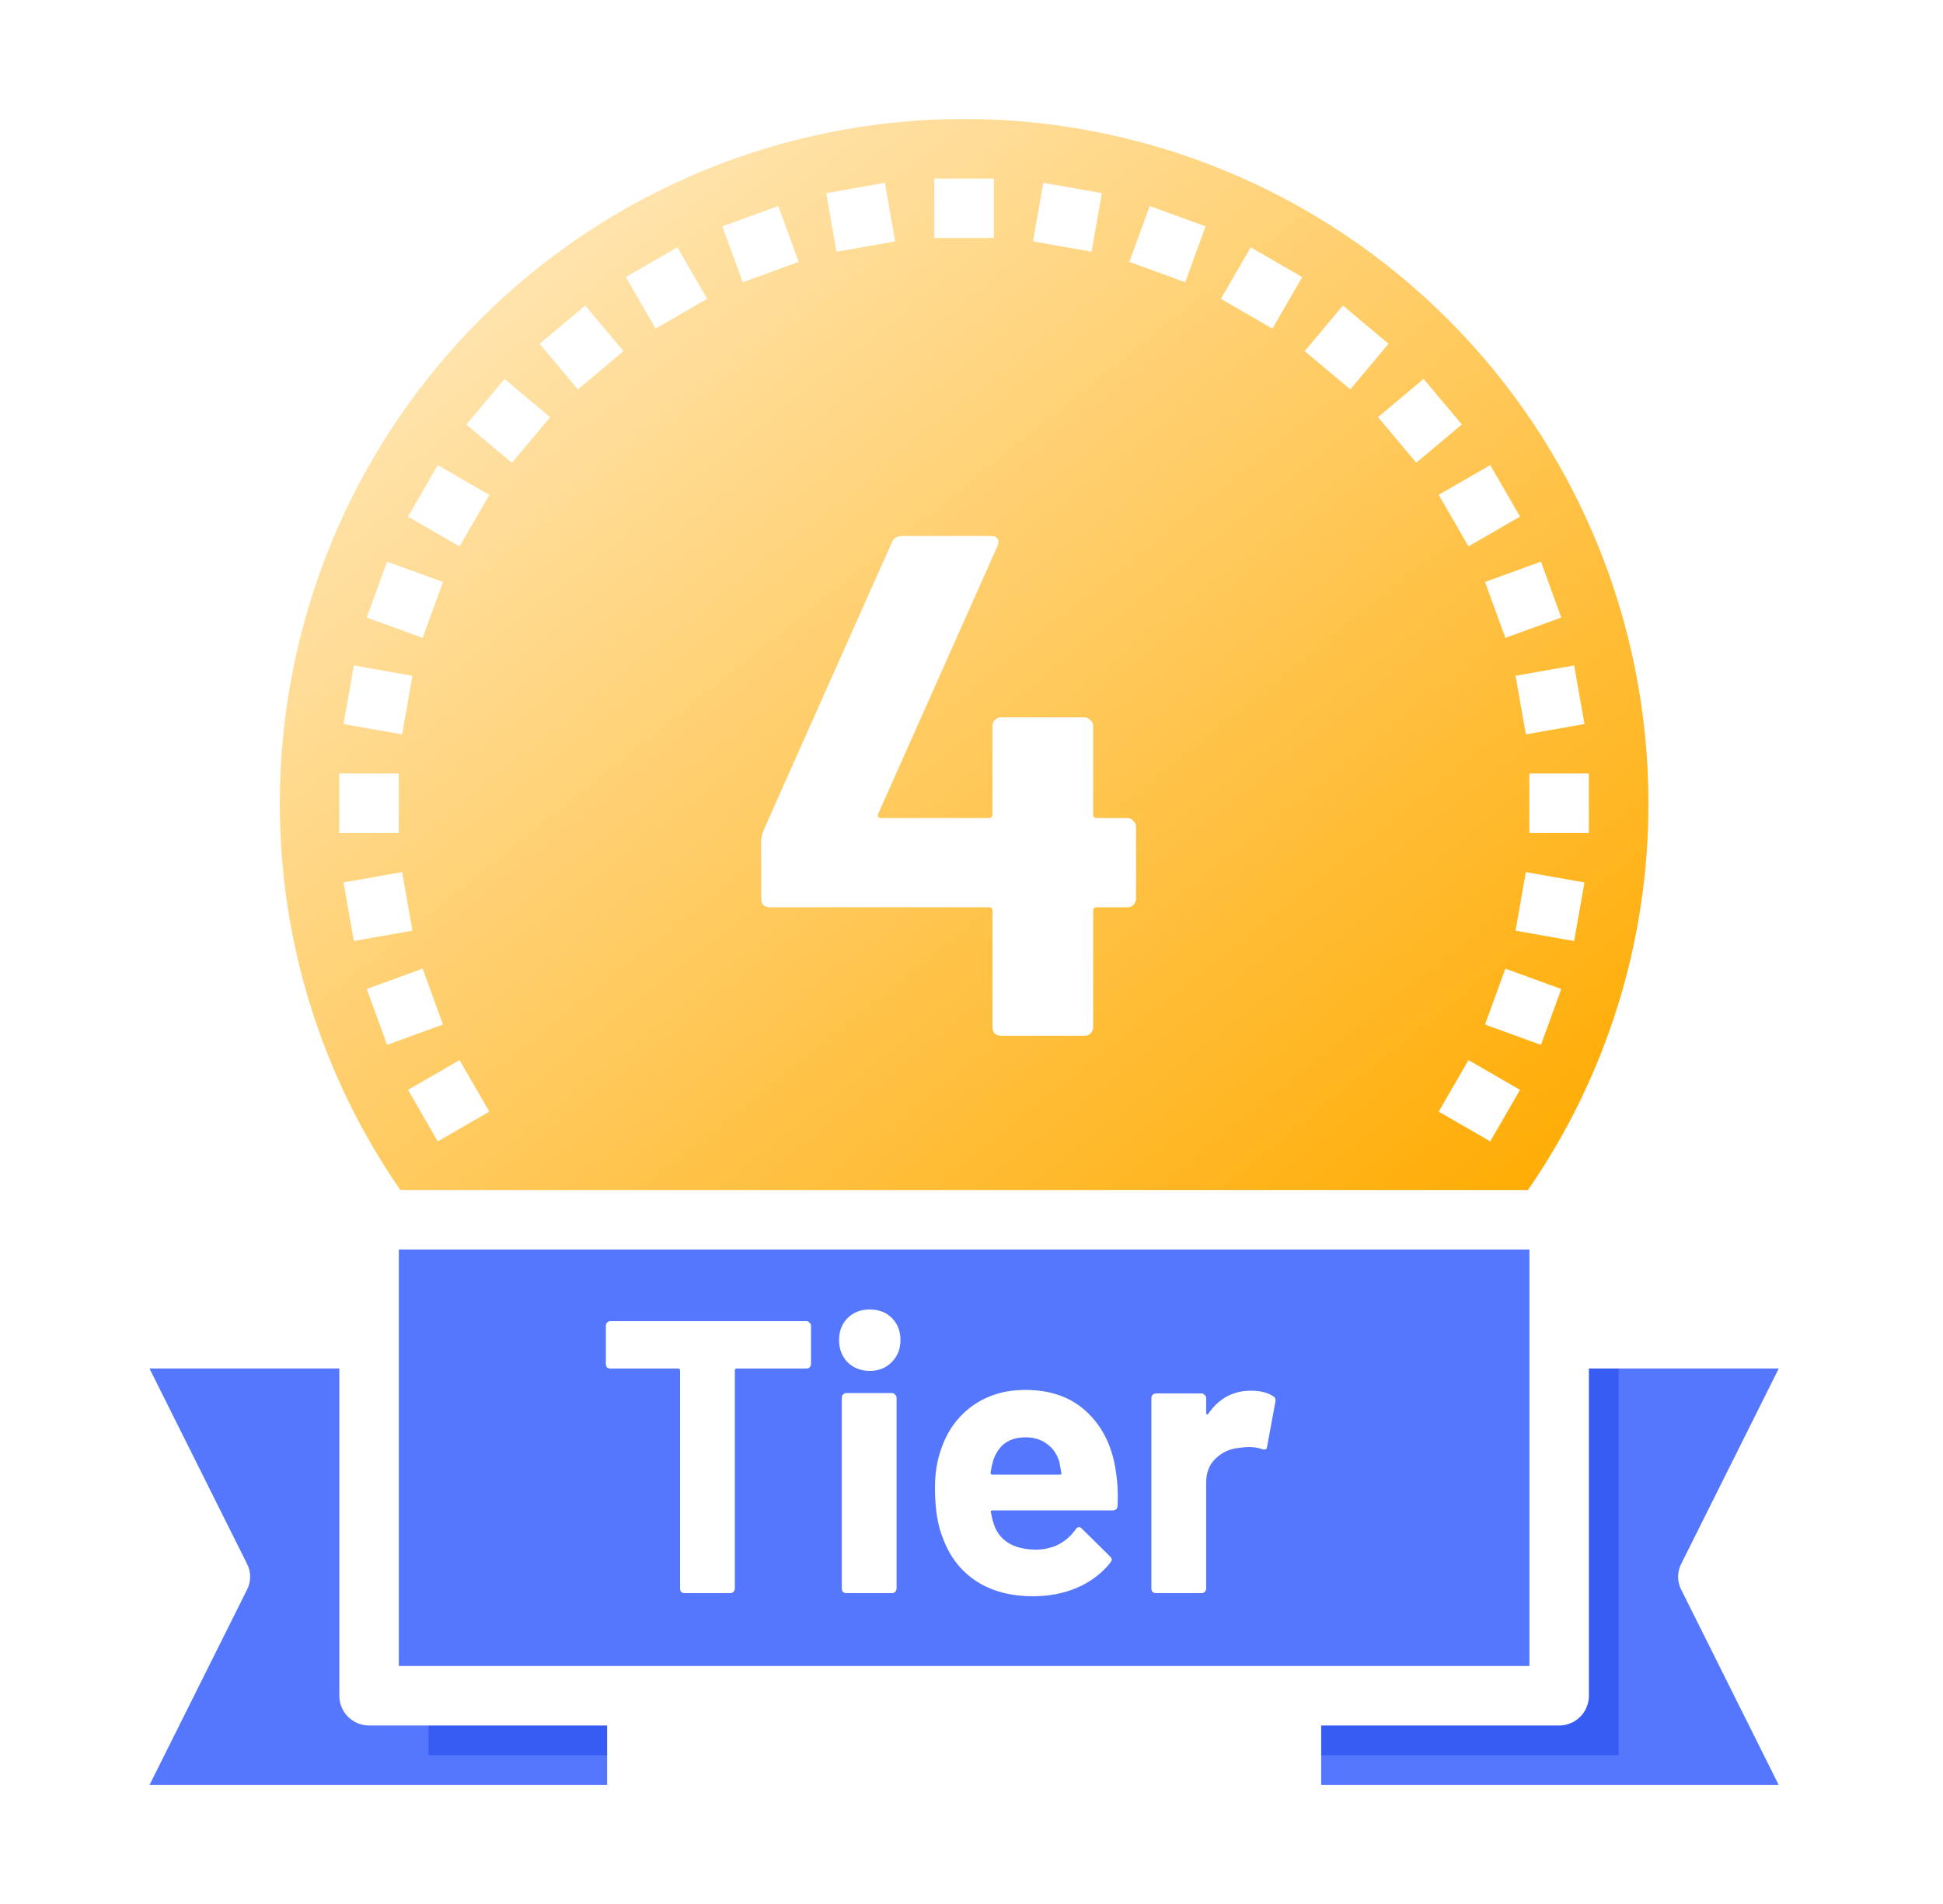 <svg width="50" height="49" viewBox="0 0 50 49" fill="none" xmlns="http://www.w3.org/2000/svg">
<path d="M24.809 39.047C34.957 39.047 43.184 30.82 43.184 20.672C43.184 10.524 34.957 2.297 24.809 2.297C14.66 2.297 6.434 10.524 6.434 20.672C6.434 30.82 14.66 39.047 24.809 39.047Z" fill="url(#paint0_linear_4763_10886)"/>
<path d="M47.012 34.453H41.652H40.121H33.23V43.641V44.406V46.703H47.012L43.949 40.578L47.012 34.453Z" fill="#5577FD"/>
<path d="M9.496 34.453H7.965H2.605L5.668 40.578L2.605 46.703H16.387V44.406V43.641V34.453H9.496Z" fill="#5577FD"/>
<path d="M16.387 43.641H11.027V45.172H16.387V43.641Z" fill="#365CF3"/>
<path d="M41.652 34.453V45.172H33.23V43.641H40.121V34.453H41.652Z" fill="#365CF3"/>
<path d="M40.121 31.391V34.453V43.641H33.23H16.387H9.496V34.453V31.391H9.894H39.723H40.121Z" fill="#5577FD"/>
<path d="M44.808 40.578L47.695 34.798C47.753 34.681 47.781 34.551 47.776 34.421C47.77 34.291 47.732 34.164 47.663 34.053C47.595 33.941 47.5 33.849 47.386 33.785C47.272 33.722 47.144 33.688 47.013 33.688H40.888V31.391C40.886 31.294 40.868 31.198 40.835 31.107C42.872 28.009 43.955 24.38 43.951 20.672C43.951 15.595 41.934 10.727 38.345 7.137C34.755 3.548 29.887 1.531 24.81 1.531C19.734 1.531 14.865 3.548 11.276 7.137C7.686 10.727 5.67 15.595 5.67 20.672C5.665 24.38 6.749 28.009 8.786 31.107C8.752 31.198 8.734 31.294 8.732 31.391V33.688H2.607C2.477 33.688 2.348 33.722 2.235 33.785C2.121 33.849 2.025 33.941 1.957 34.053C1.889 34.164 1.85 34.291 1.844 34.421C1.839 34.551 1.867 34.681 1.926 34.798L4.812 40.578L1.926 46.359C1.867 46.475 1.839 46.605 1.844 46.735C1.85 46.866 1.889 46.992 1.957 47.104C2.025 47.215 2.121 47.307 2.235 47.371C2.348 47.435 2.477 47.468 2.607 47.469H16.388C16.591 47.469 16.786 47.388 16.93 47.245C17.073 47.101 17.154 46.906 17.154 46.703V44.406H32.466V46.703C32.466 46.906 32.547 47.101 32.691 47.245C32.834 47.388 33.029 47.469 33.232 47.469H47.013C47.144 47.468 47.272 47.435 47.386 47.371C47.5 47.307 47.595 47.215 47.663 47.104C47.732 46.992 47.77 46.866 47.776 46.735C47.781 46.605 47.753 46.475 47.695 46.359L44.808 40.578ZM7.201 20.672C7.201 16.002 9.056 11.523 12.358 8.22C15.661 4.918 20.14 3.062 24.81 3.062C29.48 3.062 33.959 4.918 37.262 8.22C40.564 11.523 42.42 16.002 42.42 20.672C42.425 24.228 41.343 27.701 39.319 30.625H10.302C8.277 27.701 7.196 24.228 7.201 20.672ZM15.623 45.938H3.847L6.351 40.923C6.408 40.817 6.437 40.698 6.437 40.578C6.437 40.458 6.408 40.34 6.351 40.234L3.847 35.219H8.732V43.641C8.732 43.844 8.813 44.038 8.956 44.182C9.1 44.326 9.295 44.406 9.498 44.406H15.623V45.938ZM10.263 42.875V32.156H39.357V42.875H10.263ZM33.998 45.938V44.406H40.123C40.326 44.406 40.52 44.326 40.664 44.182C40.808 44.038 40.888 43.844 40.888 43.641V35.219H45.773L43.269 40.234C43.213 40.34 43.183 40.458 43.183 40.578C43.183 40.698 43.213 40.817 43.269 40.923L45.773 45.938H33.998Z" fill="white"/>
<path d="M25.574 4.594H24.043V6.125H25.574V4.594Z" fill="white"/>
<path d="M22.77 4.705L21.262 4.971L21.527 6.479L23.035 6.213L22.77 4.705Z" fill="white"/>
<path d="M20.028 5.302L18.59 5.825L19.114 7.264L20.552 6.74L20.028 5.302Z" fill="white"/>
<path d="M17.431 6.364L16.105 7.13L16.871 8.456L18.197 7.69L17.431 6.364Z" fill="white"/>
<path d="M15.06 7.863L13.887 8.848L14.871 10.021L16.044 9.036L15.06 7.863Z" fill="white"/>
<path d="M12.985 9.754L12 10.927L13.173 11.911L14.157 10.738L12.985 9.754Z" fill="white"/>
<path d="M11.266 11.97L10.5 13.296L11.826 14.062L12.592 12.736L11.266 11.97Z" fill="white"/>
<path d="M9.961 14.454L9.438 15.893L10.876 16.416L11.4 14.978L9.961 14.454Z" fill="white"/>
<path d="M9.106 17.126L8.84 18.634L10.348 18.9L10.614 17.392L9.106 17.126Z" fill="white"/>
<path d="M10.262 19.906H8.73V21.438H10.262V19.906Z" fill="white"/>
<path d="M10.348 22.443L8.84 22.709L9.106 24.217L10.614 23.951L10.348 22.443Z" fill="white"/>
<path d="M10.876 24.928L9.438 25.452L9.961 26.89L11.4 26.366L10.876 24.928Z" fill="white"/>
<path d="M11.826 27.282L10.5 28.048L11.265 29.374L12.592 28.608L11.826 27.282Z" fill="white"/>
<path d="M37.789 27.282L37.023 28.608L38.349 29.374L39.115 28.048L37.789 27.282Z" fill="white"/>
<path d="M38.738 24.929L38.215 26.367L39.654 26.891L40.177 25.453L38.738 24.929Z" fill="white"/>
<path d="M39.266 22.444L39 23.952L40.508 24.218L40.774 22.71L39.266 22.444Z" fill="white"/>
<path d="M40.887 19.906H39.355V21.438H40.887V19.906Z" fill="white"/>
<path d="M40.508 17.125L39 17.391L39.266 18.899L40.774 18.633L40.508 17.125Z" fill="white"/>
<path d="M39.654 14.454L38.215 14.977L38.739 16.416L40.177 15.892L39.654 14.454Z" fill="white"/>
<path d="M38.349 11.969L37.023 12.734L37.789 14.06L39.115 13.295L38.349 11.969Z" fill="white"/>
<path d="M36.634 9.751L35.461 10.735L36.445 11.908L37.618 10.924L36.634 9.751Z" fill="white"/>
<path d="M34.558 7.863L33.574 9.036L34.747 10.02L35.731 8.847L34.558 7.863Z" fill="white"/>
<path d="M32.184 6.365L31.418 7.691L32.744 8.457L33.51 7.131L32.184 6.365Z" fill="white"/>
<path d="M29.586 5.301L29.062 6.74L30.501 7.264L31.024 5.825L29.586 5.301Z" fill="white"/>
<path d="M26.848 4.705L26.582 6.213L28.09 6.478L28.355 4.97L26.848 4.705Z" fill="white"/>
<path d="M20.75 34C20.784 34 20.811 34.013 20.831 34.04C20.857 34.06 20.87 34.087 20.87 34.12V35.1C20.87 35.133 20.857 35.163 20.831 35.19C20.811 35.21 20.784 35.22 20.75 35.22H18.96C18.927 35.22 18.91 35.237 18.91 35.27V40.88C18.91 40.913 18.897 40.943 18.87 40.97C18.851 40.99 18.824 41 18.791 41H17.62C17.587 41 17.557 40.99 17.53 40.97C17.511 40.943 17.5 40.913 17.5 40.88V35.27C17.5 35.237 17.484 35.22 17.451 35.22H15.71C15.677 35.22 15.647 35.21 15.62 35.19C15.601 35.163 15.591 35.133 15.591 35.1V34.12C15.591 34.087 15.601 34.06 15.62 34.04C15.647 34.013 15.677 34 15.71 34H20.75ZM22.382 35.28C22.155 35.28 21.965 35.207 21.812 35.06C21.665 34.907 21.592 34.717 21.592 34.49C21.592 34.257 21.665 34.067 21.812 33.92C21.958 33.773 22.148 33.7 22.382 33.7C22.615 33.7 22.805 33.773 22.952 33.92C23.098 34.067 23.172 34.257 23.172 34.49C23.172 34.717 23.095 34.907 22.942 35.06C22.795 35.207 22.608 35.28 22.382 35.28ZM21.782 41C21.748 41 21.718 40.99 21.692 40.97C21.672 40.943 21.662 40.913 21.662 40.88V35.97C21.662 35.937 21.672 35.91 21.692 35.89C21.718 35.863 21.748 35.85 21.782 35.85H22.952C22.985 35.85 23.012 35.863 23.032 35.89C23.058 35.91 23.072 35.937 23.072 35.97V40.88C23.072 40.913 23.058 40.943 23.032 40.97C23.012 40.99 22.985 41 22.952 41H21.782ZM28.72 37.9C28.76 38.153 28.774 38.437 28.76 38.75C28.754 38.83 28.71 38.87 28.63 38.87H25.54C25.5 38.87 25.487 38.887 25.5 38.92C25.52 39.053 25.557 39.187 25.61 39.32C25.784 39.693 26.137 39.88 26.67 39.88C27.097 39.873 27.434 39.7 27.68 39.36C27.707 39.32 27.737 39.3 27.77 39.3C27.79 39.3 27.814 39.313 27.84 39.34L28.56 40.05C28.594 40.083 28.61 40.113 28.61 40.14C28.61 40.153 28.597 40.18 28.57 40.22C28.35 40.493 28.067 40.707 27.72 40.86C27.374 41.007 26.994 41.08 26.58 41.08C26.007 41.08 25.52 40.95 25.12 40.69C24.727 40.43 24.444 40.067 24.27 39.6C24.13 39.267 24.06 38.83 24.06 38.29C24.06 37.923 24.11 37.6 24.21 37.32C24.364 36.847 24.63 36.47 25.01 36.19C25.397 35.91 25.854 35.77 26.38 35.77C27.047 35.77 27.58 35.963 27.98 36.35C28.387 36.737 28.634 37.253 28.72 37.9ZM26.39 36.99C25.97 36.99 25.694 37.187 25.56 37.58C25.534 37.667 25.51 37.773 25.49 37.9C25.49 37.933 25.507 37.95 25.54 37.95H27.27C27.31 37.95 27.324 37.933 27.31 37.9C27.277 37.707 27.26 37.613 27.26 37.62C27.2 37.42 27.094 37.267 26.94 37.16C26.794 37.047 26.61 36.99 26.39 36.99ZM32.189 35.79C32.429 35.79 32.619 35.837 32.759 35.93C32.813 35.957 32.833 36.007 32.819 36.08L32.609 37.22C32.603 37.3 32.556 37.323 32.469 37.29C32.369 37.257 32.253 37.24 32.119 37.24C32.066 37.24 31.993 37.247 31.899 37.26C31.659 37.28 31.456 37.37 31.289 37.53C31.123 37.683 31.039 37.89 31.039 38.15V40.88C31.039 40.913 31.026 40.943 30.999 40.97C30.979 40.99 30.953 41 30.919 41H29.749C29.716 41 29.686 40.99 29.659 40.97C29.639 40.943 29.629 40.913 29.629 40.88V35.98C29.629 35.947 29.639 35.92 29.659 35.9C29.686 35.873 29.716 35.86 29.749 35.86H30.919C30.953 35.86 30.979 35.873 30.999 35.9C31.026 35.92 31.039 35.947 31.039 35.98V36.36C31.039 36.38 31.046 36.393 31.059 36.4C31.073 36.407 31.083 36.403 31.089 36.39C31.363 35.99 31.729 35.79 32.189 35.79Z" fill="white"/>
<g filter="url(#filter0_d_4763_10886)">
<path d="M29.013 20.052C29.075 20.052 29.123 20.076 29.16 20.125C29.209 20.162 29.234 20.211 29.234 20.272V22.128C29.234 22.189 29.209 22.245 29.16 22.294C29.123 22.33 29.075 22.349 29.013 22.349H28.223C28.162 22.349 28.131 22.379 28.131 22.441V25.436C28.131 25.497 28.107 25.552 28.058 25.601C28.021 25.638 27.972 25.656 27.911 25.656H25.761C25.7 25.656 25.645 25.638 25.596 25.601C25.559 25.552 25.54 25.497 25.54 25.436V22.441C25.54 22.379 25.51 22.349 25.448 22.349H19.807C19.746 22.349 19.691 22.33 19.642 22.294C19.605 22.245 19.587 22.189 19.587 22.128V20.658C19.587 20.585 19.605 20.493 19.642 20.383L22.95 12.959C22.998 12.849 23.084 12.794 23.207 12.794H25.504C25.589 12.794 25.645 12.818 25.669 12.867C25.706 12.904 25.706 12.965 25.669 13.051L22.6 19.942C22.588 19.966 22.588 19.991 22.6 20.015C22.613 20.04 22.631 20.052 22.655 20.052H25.448C25.51 20.052 25.54 20.021 25.54 19.96V17.681C25.54 17.62 25.559 17.571 25.596 17.535C25.645 17.485 25.7 17.461 25.761 17.461H27.911C27.972 17.461 28.021 17.485 28.058 17.535C28.107 17.571 28.131 17.62 28.131 17.681V19.96C28.131 20.021 28.162 20.052 28.223 20.052H29.013Z" fill="white"/>
</g>
<defs>
<filter id="filter0_d_4763_10886" x="18.586" y="12.794" width="11.648" height="14.862" filterUnits="userSpaceOnUse" color-interpolation-filters="sRGB">
<feFlood flood-opacity="0" result="BackgroundImageFix"/>
<feColorMatrix in="SourceAlpha" type="matrix" values="0 0 0 0 0 0 0 0 0 0 0 0 0 0 0 0 0 0 127 0" result="hardAlpha"/>
<feOffset dy="1"/>
<feGaussianBlur stdDeviation="0.5"/>
<feComposite in2="hardAlpha" operator="out"/>
<feColorMatrix type="matrix" values="0 0 0 0 0.904 0 0 0 0 0.625 0 0 0 0 0.057 0 0 0 1 0"/>
<feBlend mode="normal" in2="BackgroundImageFix" result="effect1_dropShadow_4763_10886"/>
<feBlend mode="normal" in="SourceGraphic" in2="effect1_dropShadow_4763_10886" result="shape"/>
</filter>
<linearGradient id="paint0_linear_4763_10886" x1="36.809" y1="34" x2="14.809" y2="6.5" gradientUnits="userSpaceOnUse">
<stop stop-color="#FFAB00"/>
<stop offset="1" stop-color="#FFE3AB"/>
</linearGradient>
</defs>
</svg>
